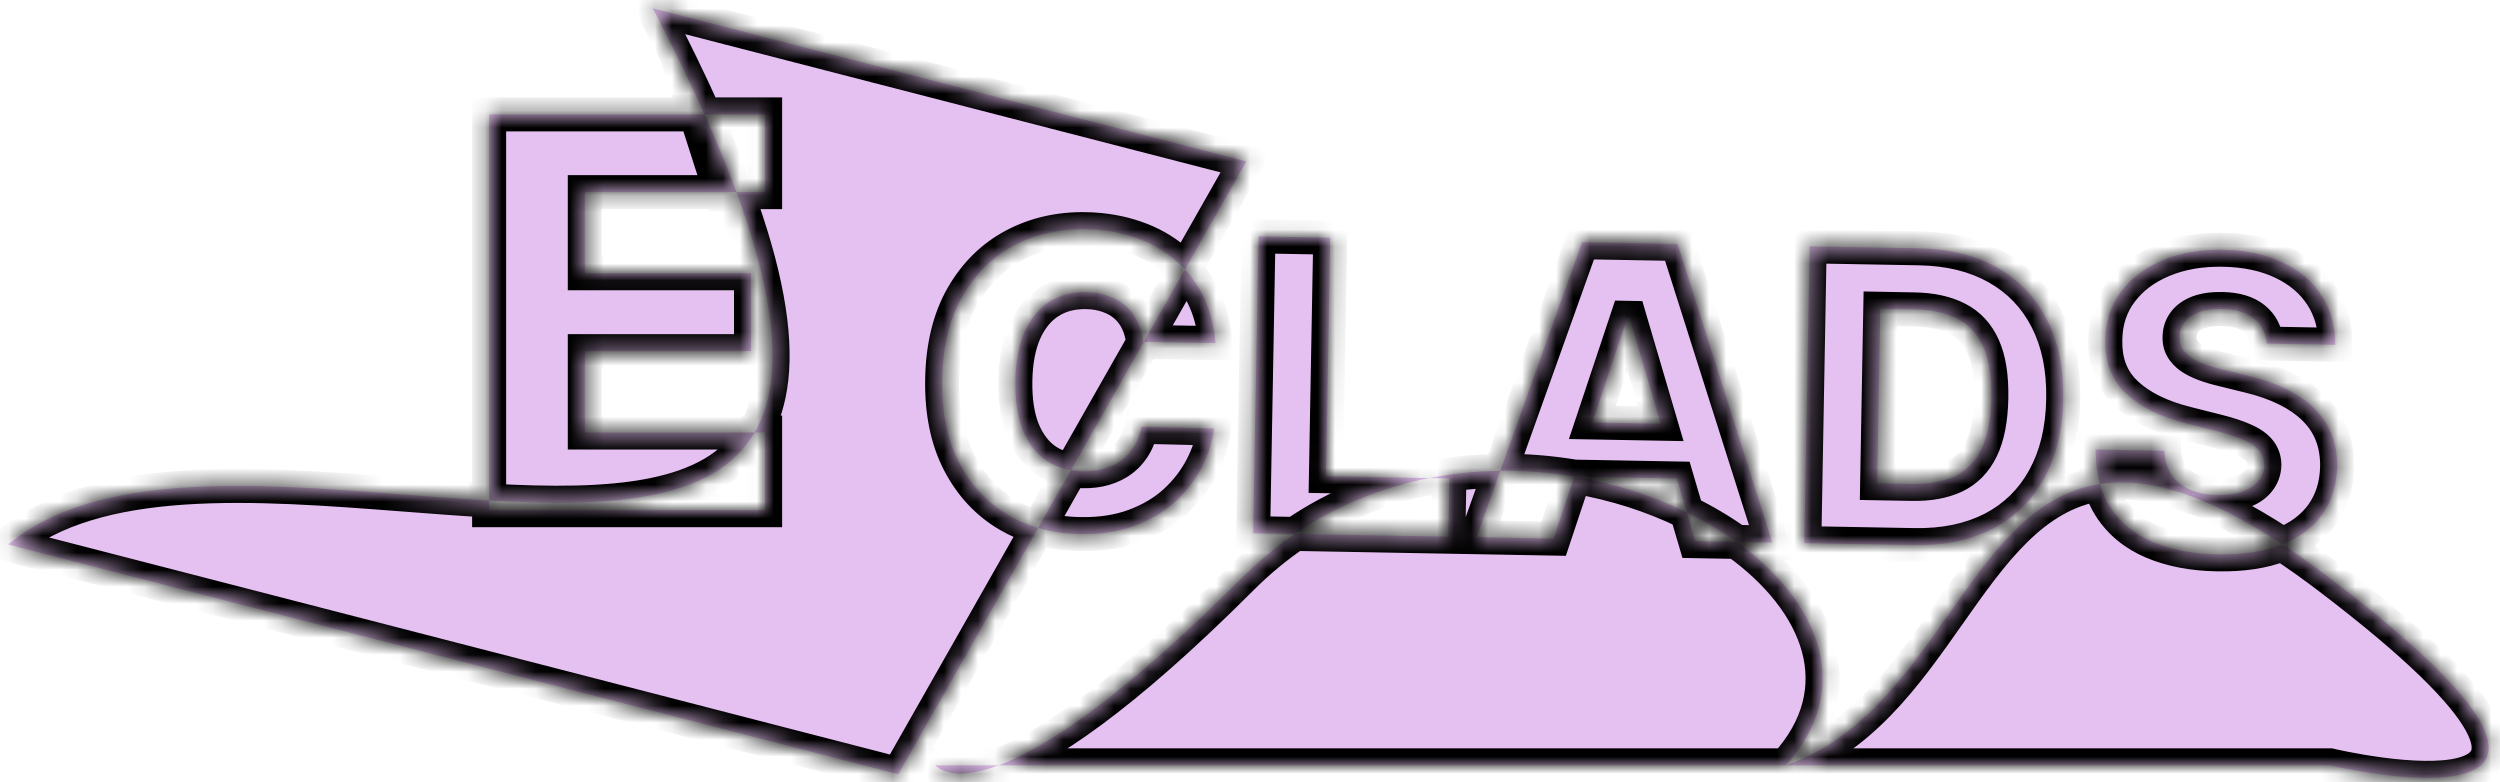<svg width="147" height="46" viewBox="0 0 147 46" fill="none" xmlns="http://www.w3.org/2000/svg">
<mask id="path-1-inside-1_1_14" fill="white">
<path fill-rule="evenodd" clip-rule="evenodd" d="M73.282 9.493L69.677 15.842C69.498 15.647 69.307 15.465 69.105 15.293C68.433 14.718 67.651 14.278 66.759 13.972C65.867 13.66 64.892 13.495 63.836 13.476C62.285 13.448 60.878 13.769 59.616 14.44C58.354 15.11 57.344 16.106 56.587 17.428C55.83 18.75 55.434 20.371 55.4 22.291C55.365 24.205 55.696 25.837 56.394 27.185C57.091 28.533 58.055 29.567 59.287 30.289C59.839 30.608 60.424 30.858 61.044 31.041L52.819 45.523L0.48 32.016C5.682 27.689 14.985 28.405 23.782 29.082C25.471 29.212 27.142 29.341 28.761 29.432V30H44.989V25.432H44.369C44.882 24.553 45.221 23.499 45.359 22.24C45.649 19.593 45.049 16.039 43.303 11.296H44.989V6.727H41.428C40.569 4.808 39.56 2.733 38.389 0.489L73.282 9.493ZM41.428 6.727C42.16 8.361 42.782 9.881 43.303 11.296H34.386V16.068H44.159V20.648H34.386V25.432H44.369C41.989 29.512 35.868 29.832 28.761 29.432V6.727H41.428ZM62.972 27.646L61.044 31.041C61.814 31.268 62.637 31.389 63.512 31.405C64.71 31.427 65.776 31.264 66.709 30.917C67.647 30.57 68.445 30.096 69.104 29.494C69.763 28.887 70.284 28.211 70.666 27.468C71.055 26.725 71.293 25.968 71.381 25.197L67.121 25.094C67.039 25.513 66.899 25.889 66.7 26.22C66.506 26.546 66.26 26.823 65.96 27.051C65.666 27.273 65.325 27.44 64.937 27.552C64.554 27.665 64.13 27.717 63.664 27.708C63.424 27.704 63.193 27.683 62.972 27.646ZM67.257 20.101L69.677 15.842C70.091 16.292 70.442 16.804 70.729 17.377C71.141 18.197 71.388 19.13 71.472 20.177L67.257 20.101ZM67.257 20.101L67.211 20.101C67.162 19.662 67.053 19.265 66.883 18.91C66.713 18.554 66.486 18.249 66.201 17.994C65.915 17.739 65.575 17.542 65.18 17.404C64.79 17.261 64.357 17.185 63.88 17.176C63.033 17.161 62.299 17.355 61.678 17.759C61.063 18.162 60.584 18.753 60.24 19.531C59.902 20.309 59.723 21.255 59.703 22.369C59.682 23.528 59.829 24.502 60.144 25.292C60.465 26.076 60.923 26.673 61.518 27.081C61.945 27.367 62.43 27.556 62.972 27.646L67.257 20.101ZM73.684 31.35L73.999 13.898L78.218 13.975L77.964 28.001L84.036 28.11C81.317 28.645 78.627 29.7 76.139 31.394L73.684 31.35ZM58.728 45C61.397 44.002 65.826 41.174 73 34C73.998 33.002 75.049 32.137 76.139 31.394L85.162 31.558L85.224 28.132L84.036 28.11C85.43 27.837 86.832 27.7 88.218 27.683L86.822 31.587L91.355 31.669L92.57 28.026L92.585 28.026C94.956 28.426 97.198 29.156 99.182 30.125L99.68 31.82L102.113 31.864C107.007 35.374 109.074 40.519 105 45H58.728ZM55 45C55 45 55.817 46.089 58.728 45H55ZM123.476 28.458C119.548 29.065 117.136 32.491 114.574 36.13C112.055 39.707 109.392 43.49 105 45H137C137 45 158 50 137 34C136.019 33.252 135.086 32.589 134.2 32.005C135.206 31.604 135.985 31.023 136.537 30.261C137.102 29.481 137.398 28.541 137.424 27.439C137.43 26.74 137.323 26.107 137.1 25.54C136.877 24.974 136.542 24.471 136.096 24.03C135.655 23.591 135.105 23.209 134.446 22.884C133.792 22.56 133.036 22.296 132.176 22.093L130.682 21.725C130.286 21.633 129.93 21.527 129.614 21.407C129.298 21.288 129.027 21.152 128.803 21C128.584 20.843 128.417 20.664 128.301 20.463C128.191 20.262 128.144 20.031 128.16 19.77C128.171 19.452 128.27 19.172 128.456 18.931C128.643 18.685 128.919 18.494 129.285 18.358C129.651 18.223 130.107 18.16 130.652 18.17C131.476 18.185 132.106 18.372 132.543 18.733C132.986 19.087 133.23 19.578 133.275 20.203L137.314 20.276C137.323 19.191 137.059 18.232 136.522 17.398C135.986 16.564 135.222 15.911 134.231 15.439C133.245 14.96 132.076 14.709 130.724 14.685C129.4 14.661 128.217 14.867 127.175 15.303C126.133 15.738 125.312 16.357 124.712 17.159C124.113 17.961 123.806 18.901 123.792 19.981C123.762 21.304 124.175 22.363 125.03 23.157C125.885 23.945 127.065 24.526 128.57 24.9L130.386 25.359C131.02 25.519 131.539 25.69 131.945 25.873C132.357 26.051 132.66 26.261 132.854 26.504C133.049 26.74 133.146 27.023 133.146 27.353C133.134 27.705 133.018 28.015 132.797 28.284C132.576 28.553 132.262 28.76 131.856 28.906C131.456 29.053 130.972 29.121 130.404 29.11C129.784 29.099 129.241 28.993 128.773 28.791C128.31 28.59 127.949 28.299 127.689 27.919C127.429 27.539 127.287 27.068 127.263 26.505L123.223 26.432C123.219 27.176 123.304 27.851 123.476 28.458ZM123.476 28.458C126.163 28.043 129.56 28.947 134.2 32.005C134.176 32.014 134.151 32.024 134.127 32.033C133.091 32.435 131.846 32.623 130.392 32.596C128.932 32.57 127.663 32.328 126.586 31.871C125.509 31.414 124.677 30.734 124.091 29.832C123.825 29.421 123.62 28.964 123.476 28.458ZM102.113 31.864L104.214 31.902L98.641 14.344L93.025 14.242L88.218 27.683C89.701 27.666 91.166 27.787 92.585 28.026L98.596 28.135L99.182 30.125C100.239 30.641 101.223 31.225 102.113 31.864ZM95.818 18.691L97.648 24.913L93.631 24.84L95.681 18.689L95.818 18.691ZM112.543 32.052L106.093 31.936L106.408 14.484L112.85 14.601C114.628 14.633 116.153 15.01 117.424 15.732C118.701 16.448 119.678 17.466 120.353 18.785C121.028 20.099 121.349 21.661 121.316 23.474C121.284 25.291 120.906 26.847 120.184 28.141C119.467 29.436 118.457 30.42 117.155 31.096C115.853 31.765 114.316 32.084 112.543 32.052ZM110.376 28.416L112.447 28.453C113.424 28.471 114.253 28.321 114.935 28.004C115.623 27.681 116.147 27.148 116.507 26.404C116.873 25.655 117.067 24.653 117.09 23.397C117.113 22.142 116.954 21.139 116.616 20.388C116.277 19.632 115.767 19.083 115.086 18.741C114.41 18.393 113.572 18.211 112.572 18.193L110.561 18.156L110.376 28.416Z"/>
</mask>
<path fill-rule="evenodd" clip-rule="evenodd" d="M73.282 9.493L69.677 15.842C69.498 15.647 69.307 15.465 69.105 15.293C68.433 14.718 67.651 14.278 66.759 13.972C65.867 13.66 64.892 13.495 63.836 13.476C62.285 13.448 60.878 13.769 59.616 14.44C58.354 15.11 57.344 16.106 56.587 17.428C55.83 18.75 55.434 20.371 55.4 22.291C55.365 24.205 55.696 25.837 56.394 27.185C57.091 28.533 58.055 29.567 59.287 30.289C59.839 30.608 60.424 30.858 61.044 31.041L52.819 45.523L0.48 32.016C5.682 27.689 14.985 28.405 23.782 29.082C25.471 29.212 27.142 29.341 28.761 29.432V30H44.989V25.432H44.369C44.882 24.553 45.221 23.499 45.359 22.24C45.649 19.593 45.049 16.039 43.303 11.296H44.989V6.727H41.428C40.569 4.808 39.56 2.733 38.389 0.489L73.282 9.493ZM41.428 6.727C42.16 8.361 42.782 9.881 43.303 11.296H34.386V16.068H44.159V20.648H34.386V25.432H44.369C41.989 29.512 35.868 29.832 28.761 29.432V6.727H41.428ZM62.972 27.646L61.044 31.041C61.814 31.268 62.637 31.389 63.512 31.405C64.71 31.427 65.776 31.264 66.709 30.917C67.647 30.57 68.445 30.096 69.104 29.494C69.763 28.887 70.284 28.211 70.666 27.468C71.055 26.725 71.293 25.968 71.381 25.197L67.121 25.094C67.039 25.513 66.899 25.889 66.7 26.22C66.506 26.546 66.26 26.823 65.96 27.051C65.666 27.273 65.325 27.44 64.937 27.552C64.554 27.665 64.13 27.717 63.664 27.708C63.424 27.704 63.193 27.683 62.972 27.646ZM67.257 20.101L69.677 15.842C70.091 16.292 70.442 16.804 70.729 17.377C71.141 18.197 71.388 19.13 71.472 20.177L67.257 20.101ZM67.257 20.101L67.211 20.101C67.162 19.662 67.053 19.265 66.883 18.91C66.713 18.554 66.486 18.249 66.201 17.994C65.915 17.739 65.575 17.542 65.18 17.404C64.79 17.261 64.357 17.185 63.88 17.176C63.033 17.161 62.299 17.355 61.678 17.759C61.063 18.162 60.584 18.753 60.24 19.531C59.902 20.309 59.723 21.255 59.703 22.369C59.682 23.528 59.829 24.502 60.144 25.292C60.465 26.076 60.923 26.673 61.518 27.081C61.945 27.367 62.43 27.556 62.972 27.646L67.257 20.101ZM73.684 31.35L73.999 13.898L78.218 13.975L77.964 28.001L84.036 28.11C81.317 28.645 78.627 29.7 76.139 31.394L73.684 31.35ZM58.728 45C61.397 44.002 65.826 41.174 73 34C73.998 33.002 75.049 32.137 76.139 31.394L85.162 31.558L85.224 28.132L84.036 28.11C85.43 27.837 86.832 27.7 88.218 27.683L86.822 31.587L91.355 31.669L92.57 28.026L92.585 28.026C94.956 28.426 97.198 29.156 99.182 30.125L99.68 31.82L102.113 31.864C107.007 35.374 109.074 40.519 105 45H58.728ZM55 45C55 45 55.817 46.089 58.728 45H55ZM123.476 28.458C119.548 29.065 117.136 32.491 114.574 36.13C112.055 39.707 109.392 43.49 105 45H137C137 45 158 50 137 34C136.019 33.252 135.086 32.589 134.2 32.005C135.206 31.604 135.985 31.023 136.537 30.261C137.102 29.481 137.398 28.541 137.424 27.439C137.43 26.74 137.323 26.107 137.1 25.54C136.877 24.974 136.542 24.471 136.096 24.03C135.655 23.591 135.105 23.209 134.446 22.884C133.792 22.56 133.036 22.296 132.176 22.093L130.682 21.725C130.286 21.633 129.93 21.527 129.614 21.407C129.298 21.288 129.027 21.152 128.803 21C128.584 20.843 128.417 20.664 128.301 20.463C128.191 20.262 128.144 20.031 128.16 19.77C128.171 19.452 128.27 19.172 128.456 18.931C128.643 18.685 128.919 18.494 129.285 18.358C129.651 18.223 130.107 18.16 130.652 18.17C131.476 18.185 132.106 18.372 132.543 18.733C132.986 19.087 133.23 19.578 133.275 20.203L137.314 20.276C137.323 19.191 137.059 18.232 136.522 17.398C135.986 16.564 135.222 15.911 134.231 15.439C133.245 14.96 132.076 14.709 130.724 14.685C129.4 14.661 128.217 14.867 127.175 15.303C126.133 15.738 125.312 16.357 124.712 17.159C124.113 17.961 123.806 18.901 123.792 19.981C123.762 21.304 124.175 22.363 125.03 23.157C125.885 23.945 127.065 24.526 128.57 24.9L130.386 25.359C131.02 25.519 131.539 25.69 131.945 25.873C132.357 26.051 132.66 26.261 132.854 26.504C133.049 26.74 133.146 27.023 133.146 27.353C133.134 27.705 133.018 28.015 132.797 28.284C132.576 28.553 132.262 28.76 131.856 28.906C131.456 29.053 130.972 29.121 130.404 29.11C129.784 29.099 129.241 28.993 128.773 28.791C128.31 28.59 127.949 28.299 127.689 27.919C127.429 27.539 127.287 27.068 127.263 26.505L123.223 26.432C123.219 27.176 123.304 27.851 123.476 28.458ZM123.476 28.458C126.163 28.043 129.56 28.947 134.2 32.005C134.176 32.014 134.151 32.024 134.127 32.033C133.091 32.435 131.846 32.623 130.392 32.596C128.932 32.57 127.663 32.328 126.586 31.871C125.509 31.414 124.677 30.734 124.091 29.832C123.825 29.421 123.62 28.964 123.476 28.458ZM102.113 31.864L104.214 31.902L98.641 14.344L93.025 14.242L88.218 27.683C89.701 27.666 91.166 27.787 92.585 28.026L98.596 28.135L99.182 30.125C100.239 30.641 101.223 31.225 102.113 31.864ZM95.818 18.691L97.648 24.913L93.631 24.84L95.681 18.689L95.818 18.691ZM112.543 32.052L106.093 31.936L106.408 14.484L112.85 14.601C114.628 14.633 116.153 15.01 117.424 15.732C118.701 16.448 119.678 17.466 120.353 18.785C121.028 20.099 121.349 21.661 121.316 23.474C121.284 25.291 120.906 26.847 120.184 28.141C119.467 29.436 118.457 30.42 117.155 31.096C115.853 31.765 114.316 32.084 112.543 32.052ZM110.376 28.416L112.447 28.453C113.424 28.471 114.253 28.321 114.935 28.004C115.623 27.681 116.147 27.148 116.507 26.404C116.873 25.655 117.067 24.653 117.09 23.397C117.113 22.142 116.954 21.139 116.616 20.388C116.277 19.632 115.767 19.083 115.086 18.741C114.41 18.393 113.572 18.211 112.572 18.193L110.561 18.156L110.376 28.416Z" fill="#E5C1F2"/>
<path d="M52.944 45.039L0.605 31.532L0.355 32.5L52.694 46.007L52.944 45.039ZM37.913 0.641L44.883 22.393L45.835 22.087L38.865 0.336L37.913 0.641ZM73.282 9.493L74.152 9.987L74.797 8.852L73.532 8.525L73.282 9.493ZM69.105 15.293L68.455 16.053L68.458 16.056L69.105 15.293ZM66.759 13.972L66.429 14.916L66.435 14.918L66.759 13.972ZM63.836 13.476L63.818 14.476L63.818 14.476L63.836 13.476ZM59.616 14.44L60.085 15.323L60.085 15.323L59.616 14.44ZM56.587 17.428L55.719 16.931L55.719 16.931L56.587 17.428ZM55.4 22.291L54.4 22.273L54.4 22.273L55.4 22.291ZM56.394 27.185L55.505 27.644L55.505 27.644L56.394 27.185ZM59.287 30.289L58.782 31.151L58.786 31.154L59.287 30.289ZM52.819 45.523L52.569 46.491L53.31 46.683L53.689 46.017L52.819 45.523ZM0.48 32.016L-0.16 31.247L-1.662 32.496L0.23 32.984L0.48 32.016ZM23.782 29.082L23.859 28.085L23.859 28.085L23.782 29.082ZM28.761 30H27.761V31H28.761V30ZM44.989 30V31H45.989V30H44.989ZM44.989 25.432H45.989V24.432H44.989V25.432ZM45.359 22.24L46.353 22.349L46.353 22.349L45.359 22.24ZM44.989 11.296V12.296H45.989V11.296H44.989ZM44.989 6.727H45.989V5.727H44.989V6.727ZM38.389 0.489L38.639 -0.479L36.464 -1.041L37.502 0.951L38.389 0.489ZM34.386 11.296V10.296H33.386V11.296H34.386ZM34.386 16.068H33.386V17.068H34.386V16.068ZM44.159 16.068H45.159V15.068H44.159V16.068ZM44.159 20.648V21.648H45.159V20.648H44.159ZM34.386 20.648V19.648H33.386V20.648H34.386ZM34.386 25.432H33.386V26.432H34.386V25.432ZM28.761 6.727V5.727H27.761V6.727H28.761ZM63.512 31.405L63.494 32.405L63.494 32.405L63.512 31.405ZM66.709 30.917L66.362 29.979L66.36 29.98L66.709 30.917ZM69.104 29.494L69.778 30.233L69.782 30.229L69.104 29.494ZM70.666 27.468L69.78 27.005L69.777 27.01L70.666 27.468ZM71.381 25.197L72.374 25.31L72.498 24.223L71.405 24.197L71.381 25.197ZM67.121 25.094L67.145 24.094L66.3 24.074L66.139 24.903L67.121 25.094ZM66.7 26.22L65.842 25.705L65.84 25.71L66.7 26.22ZM65.96 27.051L66.563 27.849L66.565 27.847L65.96 27.051ZM64.937 27.552L64.659 26.591L64.655 26.593L64.937 27.552ZM63.664 27.708L63.682 26.708L63.682 26.708L63.664 27.708ZM70.729 17.377L71.623 16.928L70.729 17.377ZM71.472 20.177L71.454 21.177L72.556 21.197L72.468 20.098L71.472 20.177ZM67.211 20.101L66.217 20.211L66.314 21.084L67.193 21.1L67.211 20.101ZM66.883 18.91L65.981 19.341L65.981 19.341L66.883 18.91ZM66.201 17.994L66.867 17.249L66.867 17.249L66.201 17.994ZM65.18 17.404L64.834 18.343L64.842 18.346L64.85 18.349L65.18 17.404ZM63.88 17.176L63.898 16.176L63.898 16.176L63.88 17.176ZM61.678 17.759L61.133 16.92L61.13 16.923L61.678 17.759ZM60.24 19.531L59.325 19.127L59.323 19.133L60.24 19.531ZM59.703 22.369L60.703 22.387L60.703 22.387L59.703 22.369ZM60.144 25.292L59.215 25.663L59.219 25.671L60.144 25.292ZM61.518 27.081L60.952 27.906L60.961 27.912L61.518 27.081ZM73.999 13.898L74.017 12.899L73.018 12.88L73 13.88L73.999 13.898ZM73.684 31.35L72.684 31.332L72.666 32.332L73.666 32.35L73.684 31.35ZM78.218 13.975L79.217 13.993L79.235 12.993L78.236 12.975L78.218 13.975ZM77.964 28.001L76.964 27.983L76.946 28.982L77.946 29L77.964 28.001ZM73 34L73.707 34.707L73.707 34.707L73 34ZM85.162 31.558L85.144 32.557L86.144 32.575L86.162 31.576L85.162 31.558ZM85.224 28.132L86.224 28.15L86.242 27.15L85.242 27.132L85.224 28.132ZM86.822 31.587L85.88 31.251L85.411 32.562L86.804 32.587L86.822 31.587ZM91.355 31.669L91.337 32.669L92.072 32.682L92.304 31.986L91.355 31.669ZM92.57 28.026L92.588 27.026L91.853 27.013L91.621 27.71L92.57 28.026ZM99.68 31.82L98.721 32.102L98.928 32.806L99.662 32.82L99.68 31.82ZM55 45V44H53L54.2 45.6L55 45ZM114.574 36.13L115.392 36.705L115.392 36.705L114.574 36.13ZM137 45L137.232 44.027L137.117 44H137V45ZM137 34L136.394 34.795L136.394 34.795L137 34ZM136.537 30.261L137.347 30.848L137.347 30.848L136.537 30.261ZM137.424 27.439L138.423 27.462L138.423 27.449L137.424 27.439ZM136.096 24.03L135.389 24.739L135.394 24.743L136.096 24.03ZM134.446 22.884L134.001 23.78L134.004 23.781L134.446 22.884ZM132.176 22.093L131.936 23.064L131.946 23.066L132.176 22.093ZM130.682 21.725L130.921 20.754L130.909 20.751L130.682 21.725ZM129.614 21.407L129.26 22.343L129.26 22.343L129.614 21.407ZM128.803 21L128.219 21.812L128.231 21.821L128.243 21.829L128.803 21ZM128.301 20.463L127.424 20.943L127.429 20.953L127.434 20.962L128.301 20.463ZM128.16 19.77L129.158 19.831L129.159 19.819L129.159 19.806L128.16 19.77ZM128.456 18.931L129.248 19.543L129.254 19.534L128.456 18.931ZM130.652 18.17L130.634 19.17L130.634 19.17L130.652 18.17ZM132.543 18.733L131.907 19.504L131.918 19.513L132.543 18.733ZM133.275 20.203L132.278 20.276L132.344 21.187L133.257 21.203L133.275 20.203ZM137.314 20.276L137.296 21.276L138.307 21.294L138.314 20.284L137.314 20.276ZM136.522 17.398L137.364 16.857L137.364 16.857L136.522 17.398ZM134.231 15.439L133.794 16.338L133.801 16.341L134.231 15.439ZM130.724 14.685L130.742 13.685L130.742 13.685L130.724 14.685ZM127.175 15.303L127.561 16.225L127.561 16.225L127.175 15.303ZM124.712 17.159L123.912 16.56L123.912 16.56L124.712 17.159ZM123.792 19.981L124.792 20.003L124.792 19.994L123.792 19.981ZM125.03 23.157L124.35 23.89L124.352 23.892L125.03 23.157ZM128.57 24.9L128.815 23.931L128.811 23.93L128.57 24.9ZM130.386 25.359L130.141 26.329L130.142 26.329L130.386 25.359ZM131.945 25.873L131.533 26.785L131.541 26.788L131.548 26.791L131.945 25.873ZM132.854 26.504L132.075 27.13L132.082 27.139L132.854 26.504ZM133.146 27.353L134.145 27.387L134.146 27.37L134.146 27.354L133.146 27.353ZM132.797 28.284L133.569 28.919L133.569 28.919L132.797 28.284ZM131.856 28.906L131.518 27.965L131.513 27.967L131.856 28.906ZM130.404 29.11L130.385 30.11L130.385 30.11L130.404 29.11ZM128.773 28.791L128.373 29.708L128.377 29.709L128.773 28.791ZM127.263 26.505L128.262 26.462L128.222 25.522L127.281 25.505L127.263 26.505ZM123.223 26.432L123.242 25.432L122.229 25.414L122.224 26.426L123.223 26.432ZM134.127 32.033L133.767 31.1L133.765 31.101L134.127 32.033ZM130.392 32.596L130.374 33.596L130.374 33.596L130.392 32.596ZM126.586 31.871L126.977 30.951L126.977 30.951L126.586 31.871ZM124.091 29.832L123.252 30.376L123.252 30.376L124.091 29.832ZM104.214 31.902L104.196 32.902L105.588 32.927L105.167 31.599L104.214 31.902ZM98.641 14.344L99.594 14.041L99.377 13.357L98.659 13.344L98.641 14.344ZM93.025 14.242L93.043 13.242L92.326 13.229L92.084 13.905L93.025 14.242ZM98.596 28.135L99.556 27.853L99.348 27.148L98.614 27.135L98.596 28.135ZM97.648 24.913L97.63 25.913L98.992 25.937L98.608 24.63L97.648 24.913ZM95.818 18.691L96.777 18.409L96.57 17.704L95.836 17.691L95.818 18.691ZM93.631 24.84L92.683 24.524L92.252 25.815L93.613 25.84L93.631 24.84ZM95.681 18.689L95.699 17.689L94.965 17.675L94.733 18.372L95.681 18.689ZM106.093 31.936L105.093 31.918L105.075 32.917L106.075 32.936L106.093 31.936ZM112.543 32.052L112.525 33.052L112.525 33.052L112.543 32.052ZM106.408 14.484L106.426 13.484L105.426 13.466L105.408 14.466L106.408 14.484ZM112.85 14.601L112.868 13.601L112.868 13.601L112.85 14.601ZM117.424 15.732L116.931 16.601L116.935 16.604L117.424 15.732ZM120.353 18.785L119.462 19.241L119.463 19.242L120.353 18.785ZM121.316 23.474L120.317 23.456L120.317 23.456L121.316 23.474ZM120.184 28.141L119.31 27.654L119.309 27.657L120.184 28.141ZM117.155 31.096L117.613 31.985L117.616 31.983L117.155 31.096ZM112.447 28.453L112.465 27.453L112.465 27.453L112.447 28.453ZM110.376 28.416L109.376 28.398L109.358 29.398L110.358 29.416L110.376 28.416ZM114.935 28.004L115.357 28.911L115.36 28.909L114.935 28.004ZM116.507 26.404L115.608 25.965L115.607 25.968L116.507 26.404ZM117.09 23.397L116.09 23.379L116.09 23.379L117.09 23.397ZM116.616 20.388L115.703 20.797L115.704 20.8L116.616 20.388ZM115.086 18.741L114.628 19.63L114.637 19.635L115.086 18.741ZM112.572 18.193L112.59 17.193L112.59 17.193L112.572 18.193ZM110.561 18.156L110.579 17.156L109.58 17.138L109.561 18.138L110.561 18.156ZM70.546 16.336L74.152 9.987L72.413 9L68.807 15.348L70.546 16.336ZM70.412 15.165C70.206 14.94 69.985 14.728 69.751 14.53L68.458 16.056C68.629 16.201 68.79 16.355 68.941 16.519L70.412 15.165ZM69.755 14.533C68.981 13.871 68.087 13.37 67.083 13.026L66.435 14.918C67.216 15.186 67.885 15.566 68.455 16.053L69.755 14.533ZM67.089 13.028C66.085 12.678 65.004 12.497 63.854 12.476L63.818 14.476C64.781 14.493 65.648 14.643 66.429 14.916L67.089 13.028ZM63.854 12.476C62.148 12.445 60.572 12.8 59.147 13.556L60.085 15.323C61.185 14.739 62.422 14.451 63.818 14.476L63.854 12.476ZM59.147 13.556C57.707 14.321 56.563 15.457 55.719 16.931L57.455 17.925C58.124 16.756 59 15.899 60.085 15.323L59.147 13.556ZM55.719 16.931C54.86 18.432 54.437 20.227 54.4 22.273L56.399 22.309C56.432 20.514 56.8 19.067 57.455 17.925L55.719 16.931ZM54.4 22.273C54.363 24.311 54.714 26.115 55.505 27.644L57.282 26.725C56.678 25.558 56.367 24.1 56.399 22.309L54.4 22.273ZM55.505 27.644C56.284 29.149 57.376 30.328 58.782 31.151L59.792 29.426C58.734 28.806 57.898 27.916 57.282 26.725L55.505 27.644ZM58.786 31.154C59.408 31.514 60.067 31.796 60.762 32L61.327 30.082C60.782 29.921 60.27 29.702 59.788 29.423L58.786 31.154ZM53.689 46.017L61.914 31.535L60.175 30.547L51.95 45.029L53.689 46.017ZM0.23 32.984L52.569 46.491L53.069 44.555L0.73 31.048L0.23 32.984ZM23.859 28.085C19.478 27.748 14.877 27.392 10.715 27.675C6.564 27.957 2.683 28.883 -0.16 31.247L1.119 32.785C3.479 30.822 6.851 29.943 10.851 29.671C14.84 29.399 19.29 29.74 23.706 30.079L23.859 28.085ZM28.818 28.434C27.21 28.343 25.55 28.215 23.859 28.085L23.706 30.079C25.393 30.209 27.074 30.339 28.705 30.43L28.818 28.434ZM27.761 29.432V30H29.761V29.432H27.761ZM28.761 31H44.989V29H28.761V31ZM45.989 30V25.432H43.989V30H45.989ZM44.989 24.432H44.369V26.432H44.989V24.432ZM44.365 22.131C44.24 23.272 43.937 24.187 43.505 24.928L45.233 25.936C45.826 24.918 46.202 23.726 46.353 22.349L44.365 22.131ZM42.364 11.641C44.089 16.325 44.63 19.708 44.365 22.131L46.353 22.349C46.667 19.477 46.009 15.753 44.241 10.95L42.364 11.641ZM43.303 12.296H44.989V10.296H43.303V12.296ZM45.989 11.296V6.727H43.989V11.296H45.989ZM44.989 5.727H41.428V7.727H44.989V5.727ZM37.502 0.951C38.665 3.18 39.666 5.238 40.515 7.136L42.341 6.319C41.472 4.379 40.454 2.285 39.276 0.026L37.502 0.951ZM73.532 8.525L38.639 -0.479L38.139 1.457L73.032 10.462L73.532 8.525ZM40.515 7.136C41.239 8.752 41.853 10.251 42.364 11.641L44.241 10.95C43.712 9.511 43.08 7.97 42.341 6.319L40.515 7.136ZM34.386 12.296H43.303V10.296H34.386V12.296ZM35.386 16.068V11.296H33.386V16.068H35.386ZM44.159 15.068H34.386V17.068H44.159V15.068ZM45.159 20.648V16.068H43.159V20.648H45.159ZM34.386 21.648H44.159V19.648H34.386V21.648ZM35.386 25.432V20.648H33.386V25.432H35.386ZM44.369 24.432H34.386V26.432H44.369V24.432ZM43.505 24.928C42.518 26.619 40.718 27.619 38.142 28.131C35.559 28.645 32.361 28.633 28.818 28.434L28.705 30.43C32.268 30.631 35.684 30.659 38.532 30.093C41.389 29.525 43.839 28.325 45.233 25.936L43.505 24.928ZM27.761 6.727V29.432H29.761V6.727H27.761ZM41.428 5.727H28.761V7.727H41.428V5.727ZM61.914 31.535L63.842 28.14L62.103 27.152L60.175 30.547L61.914 31.535ZM60.762 32C61.625 32.255 62.537 32.387 63.494 32.405L63.53 30.405C62.736 30.391 62.003 30.281 61.327 30.082L60.762 32ZM63.494 32.405C64.792 32.428 65.986 32.253 67.057 31.854L66.36 29.98C65.566 30.275 64.628 30.425 63.53 30.405L63.494 32.405ZM67.055 31.855C68.1 31.469 69.013 30.931 69.778 30.233L68.429 28.756C67.877 29.261 67.194 29.672 66.362 29.979L67.055 31.855ZM69.782 30.229C70.52 29.548 71.115 28.781 71.555 27.926L69.777 27.01C69.452 27.642 69.005 28.225 68.426 28.759L69.782 30.229ZM71.553 27.931C71.993 27.088 72.272 26.213 72.374 25.31L70.387 25.084C70.314 25.723 70.116 26.362 69.78 27.005L71.553 27.931ZM71.405 24.197L67.145 24.094L67.097 26.094L71.357 26.196L71.405 24.197ZM66.139 24.903C66.078 25.22 65.976 25.483 65.842 25.705L67.557 26.735C67.822 26.294 68.001 25.806 68.102 25.285L66.139 24.903ZM65.84 25.71C65.711 25.926 65.551 26.105 65.355 26.254L66.565 27.847C66.968 27.541 67.301 27.166 67.56 26.73L65.84 25.71ZM65.357 26.253C65.17 26.394 64.941 26.51 64.659 26.591L65.214 28.513C65.709 28.37 66.162 28.151 66.563 27.849L65.357 26.253ZM64.655 26.593C64.384 26.672 64.063 26.715 63.682 26.708L63.646 28.708C64.196 28.718 64.724 28.657 65.218 28.512L64.655 26.593ZM63.682 26.708C63.487 26.705 63.306 26.688 63.137 26.66L62.808 28.633C63.08 28.678 63.36 28.703 63.646 28.708L63.682 26.708ZM68.127 20.595L70.546 16.336L68.807 15.348L66.388 19.608L68.127 20.595ZM71.623 16.928C71.296 16.276 70.893 15.687 70.412 15.165L68.941 16.519C69.289 16.898 69.588 17.331 69.836 17.825L71.623 16.928ZM72.468 20.098C72.376 18.941 72.1 17.879 71.623 16.928L69.836 17.825C70.181 18.515 70.4 19.32 70.475 20.257L72.468 20.098ZM67.239 21.101L71.454 21.177L71.49 19.178L67.275 19.102L67.239 21.101ZM67.193 21.1L67.239 21.101L67.275 19.102L67.229 19.101L67.193 21.1ZM65.981 19.341C66.097 19.584 66.179 19.871 66.217 20.211L68.205 19.99C68.145 19.453 68.009 18.946 67.785 18.479L65.981 19.341ZM65.534 18.739C65.717 18.904 65.866 19.101 65.981 19.341L67.785 18.479C67.56 18.008 67.254 17.595 66.867 17.249L65.534 18.739ZM64.85 18.349C65.133 18.447 65.356 18.58 65.534 18.739L66.867 17.249C66.475 16.898 66.017 16.637 65.509 16.46L64.85 18.349ZM63.862 18.176C64.243 18.183 64.564 18.243 64.834 18.343L65.525 16.466C65.016 16.279 64.47 16.187 63.898 16.176L63.862 18.176ZM62.223 18.597C62.654 18.317 63.185 18.164 63.862 18.176L63.898 16.176C62.881 16.158 61.945 16.393 61.133 16.92L62.223 18.597ZM61.155 19.935C61.433 19.306 61.797 18.877 62.227 18.595L61.13 16.923C60.33 17.448 59.734 18.201 59.325 19.127L61.155 19.935ZM60.703 22.387C60.721 21.365 60.885 20.556 61.157 19.93L59.323 19.133C58.919 20.062 58.725 21.145 58.703 22.351L60.703 22.387ZM61.073 24.921C60.822 24.291 60.683 23.458 60.703 22.387L58.703 22.351C58.68 23.597 58.837 24.713 59.216 25.663L61.073 24.921ZM62.084 26.257C61.676 25.977 61.33 25.549 61.07 24.913L59.219 25.671C59.601 26.603 60.17 27.369 60.952 27.906L62.084 26.257ZM63.137 26.66C62.725 26.591 62.376 26.452 62.075 26.251L60.961 27.912C61.515 28.283 62.135 28.52 62.808 28.633L63.137 26.66ZM63.842 28.14L68.127 20.595L66.388 19.608L62.103 27.152L63.842 28.14ZM73 13.88L72.684 31.332L74.684 31.368L74.999 13.916L73 13.88ZM78.236 12.975L74.017 12.899L73.981 14.898L78.2 14.974L78.236 12.975ZM78.964 28.019L79.217 13.993L77.218 13.957L76.964 27.983L78.964 28.019ZM84.054 27.111L77.982 27.001L77.946 29L84.018 29.11L84.054 27.111ZM83.843 27.129C81.001 27.688 78.183 28.792 75.576 30.568L76.702 32.221C79.07 30.607 81.632 29.602 84.229 29.092L83.843 27.129ZM73.666 32.35L76.121 32.394L76.157 30.395L73.702 30.35L73.666 32.35ZM72.293 33.293C65.148 40.438 60.842 43.142 58.378 44.063L59.078 45.937C61.952 44.862 66.504 41.91 73.707 34.707L72.293 33.293ZM75.576 30.568C74.434 31.346 73.335 32.251 72.293 33.293L73.707 34.707C74.661 33.753 75.664 32.928 76.702 32.221L75.576 30.568ZM76.121 32.394L85.144 32.557L85.18 30.558L76.157 30.395L76.121 32.394ZM86.162 31.576L86.224 28.15L84.224 28.114L84.162 31.539L86.162 31.576ZM85.242 27.132L84.054 27.111L84.018 29.11L85.206 29.132L85.242 27.132ZM88.206 26.684C86.762 26.7 85.3 26.843 83.843 27.129L84.229 29.092C85.56 28.83 86.901 28.699 88.23 28.683L88.206 26.684ZM87.276 27.347L85.88 31.251L87.763 31.924L89.16 28.02L87.276 27.347ZM86.804 32.587L91.337 32.669L91.373 30.669L86.84 30.588L86.804 32.587ZM92.304 31.986L93.518 28.342L91.621 27.71L90.406 31.353L92.304 31.986ZM92.551 29.026L92.567 29.026L92.603 27.026L92.588 27.026L92.551 29.026ZM99.621 29.226C97.55 28.214 95.215 27.455 92.752 27.04L92.419 29.012C94.696 29.396 96.847 30.097 98.743 31.023L99.621 29.226ZM98.222 30.407L98.721 32.102L100.64 31.538L100.141 29.842L98.222 30.407ZM99.662 32.82L102.095 32.864L102.131 30.864L99.699 30.82L99.662 32.82ZM105.74 45.673C107.989 43.199 108.6 40.446 107.885 37.806C107.186 35.227 105.259 32.889 102.696 31.051L101.53 32.676C103.861 34.348 105.415 36.338 105.954 38.329C106.478 40.26 106.085 42.32 104.26 44.327L105.74 45.673ZM58.728 46H105V44H58.728V46ZM55 45C54.2 45.6 54.201 45.601 54.201 45.602C54.202 45.602 54.202 45.603 54.203 45.603C54.203 45.605 54.204 45.606 54.205 45.607C54.207 45.609 54.209 45.612 54.211 45.614C54.215 45.62 54.219 45.625 54.224 45.631C54.233 45.642 54.243 45.654 54.255 45.667C54.278 45.694 54.305 45.724 54.338 45.756C54.404 45.822 54.491 45.897 54.601 45.974C54.824 46.129 55.132 46.283 55.539 46.381C56.355 46.576 57.497 46.528 59.078 45.937L58.378 44.063C57.048 44.561 56.325 44.513 56.005 44.436C55.845 44.397 55.766 44.348 55.745 44.333C55.733 44.324 55.733 44.323 55.743 44.333C55.748 44.338 55.755 44.345 55.765 44.356C55.77 44.362 55.775 44.368 55.781 44.376C55.784 44.379 55.787 44.383 55.79 44.387C55.792 44.389 55.793 44.391 55.795 44.393C55.796 44.394 55.797 44.395 55.797 44.397C55.798 44.397 55.798 44.398 55.799 44.398C55.799 44.399 55.8 44.4 55 45ZM58.728 44H55V46H58.728V44ZM123.323 27.47C121.088 27.815 119.321 28.963 117.812 30.443C116.321 31.906 115.024 33.753 113.756 35.554L115.392 36.705C116.685 34.868 117.876 33.182 119.213 31.871C120.532 30.577 121.936 29.708 123.629 29.447L123.323 27.47ZM113.756 35.554C111.201 39.184 108.71 42.667 104.675 44.054L105.325 45.946C110.073 44.313 112.909 40.231 115.392 36.705L113.756 35.554ZM105 46H137V44H105V46ZM137 45C136.768 45.973 136.769 45.973 136.769 45.973C136.769 45.973 136.77 45.973 136.77 45.973C136.771 45.974 136.772 45.974 136.774 45.974C136.777 45.975 136.782 45.976 136.787 45.977C136.799 45.98 136.815 45.984 136.836 45.989C136.878 45.998 136.938 46.012 137.016 46.029C137.171 46.063 137.393 46.11 137.667 46.165C138.215 46.273 138.975 46.41 139.821 46.523C141.457 46.741 143.615 46.9 145.15 46.462C145.92 46.241 146.771 45.801 147.15 44.899C147.531 43.994 147.286 42.983 146.735 41.985C145.637 40 142.852 37.201 137.606 33.205L136.394 34.795C141.648 38.799 144.113 41.375 144.984 42.952C145.417 43.736 145.337 44.053 145.307 44.124C145.275 44.199 145.142 44.384 144.6 44.538C143.51 44.85 141.73 44.759 140.085 44.54C139.291 44.434 138.574 44.305 138.055 44.203C137.796 44.151 137.588 44.107 137.446 44.076C137.374 44.06 137.32 44.047 137.283 44.039C137.265 44.035 137.252 44.032 137.243 44.03C137.239 44.029 137.235 44.028 137.234 44.028C137.233 44.027 137.232 44.027 137.232 44.027C137.231 44.027 137.231 44.027 137.231 44.027C137.231 44.027 137.232 44.027 137 45ZM137.606 33.205C136.609 32.445 135.658 31.768 134.75 31.17L133.649 32.84C134.515 33.41 135.429 34.06 136.394 34.795L137.606 33.205ZM134.57 32.934C135.725 32.474 136.667 31.785 137.347 30.848L135.728 29.674C135.303 30.26 134.687 30.734 133.83 31.076L134.57 32.934ZM137.347 30.848C138.048 29.881 138.394 28.736 138.423 27.462L136.424 27.415C136.402 28.345 136.157 29.082 135.728 29.674L137.347 30.848ZM138.423 27.449C138.432 26.64 138.307 25.877 138.03 25.174L136.169 25.906C136.338 26.337 136.429 26.84 136.424 27.429L138.423 27.449ZM138.03 25.174C137.755 24.474 137.341 23.853 136.797 23.318L135.394 24.743C135.744 25.088 135.999 25.474 136.169 25.906L138.03 25.174ZM136.802 23.323C136.271 22.793 135.627 22.351 134.887 21.987L134.004 23.781C134.582 24.066 135.038 24.388 135.389 24.738L136.802 23.323ZM134.89 21.988C134.156 21.624 133.325 21.337 132.405 21.12L131.946 23.066C132.747 23.255 133.429 23.496 134.001 23.78L134.89 21.988ZM132.415 21.122L130.921 20.754L130.443 22.696L131.936 23.064L132.415 21.122ZM130.909 20.751C130.547 20.667 130.235 20.573 129.967 20.472L129.26 22.343C129.625 22.48 130.024 22.598 130.455 22.699L130.909 20.751ZM129.967 20.472C129.707 20.373 129.509 20.271 129.363 20.172L128.243 21.829C128.545 22.034 128.888 22.202 129.26 22.343L129.967 20.472ZM129.387 20.189C129.265 20.101 129.202 20.023 129.168 19.964L127.434 20.962C127.631 21.305 127.903 21.585 128.219 21.812L129.387 20.189ZM129.178 19.983C129.171 19.97 129.152 19.932 129.158 19.831L127.162 19.709C127.136 20.131 127.211 20.554 127.424 20.943L129.178 19.983ZM129.159 19.806C129.164 19.687 129.195 19.611 129.248 19.543L127.665 18.32C127.345 18.734 127.179 19.217 127.161 19.734L129.159 19.806ZM129.254 19.534C129.299 19.476 129.398 19.383 129.632 19.296L128.938 17.42C128.44 17.605 127.987 17.894 127.658 18.329L129.254 19.534ZM129.632 19.296C129.845 19.217 130.168 19.161 130.634 19.17L130.67 17.17C130.046 17.159 129.458 17.228 128.938 17.42L129.632 19.296ZM130.634 19.17C131.332 19.182 131.708 19.34 131.907 19.504L133.179 17.961C132.504 17.404 131.621 17.187 130.67 17.17L130.634 19.17ZM131.918 19.513C132.119 19.674 132.25 19.895 132.278 20.276L134.273 20.131C134.209 19.26 133.852 18.5 133.168 17.952L131.918 19.513ZM133.257 21.203L137.296 21.276L137.332 19.276L133.293 19.203L133.257 21.203ZM138.314 20.284C138.324 19.023 138.015 17.87 137.364 16.857L135.681 17.939C136.102 18.594 136.321 19.359 136.314 20.269L138.314 20.284ZM137.364 16.857C136.716 15.85 135.802 15.079 134.661 14.536L133.801 16.341C134.643 16.743 135.257 17.278 135.681 17.939L137.364 16.857ZM134.667 14.539C133.524 13.984 132.206 13.711 130.742 13.685L130.706 15.685C131.946 15.707 132.966 15.937 133.794 16.338L134.667 14.539ZM130.742 13.685C129.303 13.659 127.979 13.882 126.789 14.38L127.561 16.225C128.455 15.851 129.497 15.663 130.706 15.685L130.742 13.685ZM126.789 14.38C125.604 14.876 124.632 15.598 123.912 16.56L125.513 17.758C125.993 17.117 126.662 16.601 127.561 16.225L126.789 14.38ZM123.912 16.56C123.175 17.545 122.808 18.695 122.792 19.968L124.792 19.994C124.803 19.108 125.05 18.377 125.513 17.758L123.912 16.56ZM122.792 19.959C122.757 21.525 123.256 22.874 124.35 23.89L125.711 22.424C125.094 21.852 124.767 21.084 124.792 20.003L122.792 19.959ZM124.352 23.892C125.365 24.826 126.714 25.47 128.329 25.871L128.811 23.93C127.417 23.584 126.405 23.065 125.708 22.422L124.352 23.892ZM128.325 25.87L130.141 26.329L130.631 24.39L128.815 23.931L128.325 25.87ZM130.142 26.329C130.742 26.48 131.2 26.634 131.533 26.785L132.357 24.962C131.878 24.746 131.297 24.557 130.63 24.39L130.142 26.329ZM131.548 26.791C131.872 26.931 132.017 27.058 132.075 27.13L133.634 25.877C133.302 25.465 132.841 25.171 132.342 24.956L131.548 26.791ZM132.082 27.139C132.118 27.182 132.146 27.235 132.146 27.352L134.146 27.354C134.146 26.811 133.98 26.298 133.627 25.868L132.082 27.139ZM132.147 27.319C132.142 27.454 132.103 27.553 132.024 27.649L133.569 28.919C133.932 28.478 134.126 27.956 134.145 27.387L132.147 27.319ZM132.024 27.649C131.942 27.749 131.795 27.866 131.518 27.965L132.195 29.847C132.73 29.655 133.21 29.357 133.569 28.919L132.024 27.649ZM131.513 27.967C131.26 28.06 130.905 28.119 130.422 28.11L130.385 30.11C131.038 30.122 131.652 30.046 132.199 29.846L131.513 27.967ZM130.422 28.11C129.905 28.101 129.494 28.013 129.168 27.873L128.377 29.709C128.987 29.972 129.664 30.097 130.385 30.11L130.422 28.11ZM129.172 27.874C128.865 27.74 128.658 27.564 128.514 27.354L126.864 28.484C127.24 29.033 127.756 29.439 128.373 29.708L129.172 27.874ZM128.514 27.354C128.381 27.16 128.279 26.88 128.262 26.462L126.264 26.547C126.294 27.256 126.476 27.919 126.864 28.484L128.514 27.354ZM127.281 25.505L123.242 25.432L123.205 27.432L127.245 27.505L127.281 25.505ZM122.224 26.426C122.219 27.248 122.312 28.02 122.514 28.732L124.438 28.185C124.295 27.683 124.22 27.104 124.223 26.437L122.224 26.426ZM134.75 31.17C130.024 28.055 126.369 26.999 123.323 27.47L123.629 29.447C125.958 29.087 129.096 29.839 133.649 32.84L134.75 31.17ZM134.487 32.966C134.515 32.956 134.542 32.945 134.57 32.934L133.83 31.076C133.809 31.084 133.788 31.092 133.767 31.1L134.487 32.966ZM130.374 33.596C131.92 33.624 133.301 33.426 134.489 32.965L133.765 31.101C132.882 31.444 131.772 31.621 130.41 31.597L130.374 33.596ZM126.195 32.792C127.416 33.31 128.816 33.568 130.374 33.596L130.41 31.597C129.047 31.572 127.911 31.347 126.977 30.951L126.195 32.792ZM123.252 30.376C123.957 31.461 124.951 32.264 126.195 32.792L126.977 30.951C126.066 30.564 125.398 30.008 124.93 29.287L123.252 30.376ZM122.514 28.732C122.683 29.326 122.928 29.876 123.252 30.376L124.93 29.287C124.722 28.967 124.556 28.601 124.438 28.185L122.514 28.732ZM102.095 32.864L104.196 32.902L104.232 30.902L102.131 30.864L102.095 32.864ZM105.167 31.599L99.594 14.041L97.688 14.646L103.261 32.204L105.167 31.599ZM98.659 13.344L93.043 13.242L93.007 15.242L98.623 15.344L98.659 13.344ZM92.084 13.905L87.276 27.347L89.16 28.02L93.967 14.579L92.084 13.905ZM92.752 27.04C91.276 26.791 89.751 26.666 88.206 26.684L88.23 28.683C89.651 28.667 91.056 28.783 92.419 29.012L92.752 27.04ZM92.567 29.026L98.578 29.135L98.614 27.135L92.603 27.026L92.567 29.026ZM97.637 28.417L98.222 30.407L100.141 29.842L99.556 27.853L97.637 28.417ZM102.696 31.051C101.757 30.378 100.725 29.765 99.621 29.226L98.743 31.023C99.753 31.517 100.688 32.073 101.53 32.676L102.696 31.051ZM98.608 24.63L96.777 18.409L94.858 18.973L96.689 25.195L98.608 24.63ZM93.613 25.84L97.63 25.913L97.666 23.913L93.649 23.84L93.613 25.84ZM94.733 18.372L92.683 24.524L94.58 25.156L96.63 19.005L94.733 18.372ZM95.836 17.691L95.699 17.689L95.663 19.689L95.8 19.691L95.836 17.691ZM106.075 32.936L112.525 33.052L112.562 31.052L106.111 30.936L106.075 32.936ZM105.408 14.466L105.093 31.918L107.093 31.954L107.408 14.502L105.408 14.466ZM112.868 13.601L106.426 13.484L106.39 15.484L112.832 15.6L112.868 13.601ZM117.918 14.862C116.473 14.041 114.778 13.635 112.868 13.601L112.832 15.6C114.479 15.63 115.833 15.978 116.931 16.601L117.918 14.862ZM121.243 18.329C120.479 16.837 119.365 15.673 117.914 14.859L116.935 16.604C118.038 17.223 118.876 18.094 119.462 19.241L121.243 18.329ZM122.316 23.492C122.351 21.551 122.008 19.818 121.242 18.328L119.463 19.242C120.048 20.379 120.347 21.771 120.317 23.456L122.316 23.492ZM121.057 28.629C121.876 27.162 122.281 25.437 122.316 23.492L120.317 23.456C120.286 25.146 119.936 26.533 119.31 27.654L121.057 28.629ZM117.616 31.983C119.094 31.216 120.247 30.091 121.058 28.626L119.309 27.657C118.687 28.78 117.821 29.624 116.695 30.208L117.616 31.983ZM112.525 33.052C114.429 33.087 116.136 32.745 117.613 31.985L116.698 30.206C115.571 30.786 114.203 31.082 112.562 31.052L112.525 33.052ZM112.465 27.453L110.394 27.416L110.358 29.416L112.429 29.453L112.465 27.453ZM114.513 27.097C114.004 27.334 113.334 27.469 112.465 27.453L112.429 29.453C113.514 29.473 114.503 29.308 115.357 28.911L114.513 27.097ZM115.607 25.968C115.337 26.525 114.972 26.882 114.51 27.099L115.36 28.909C116.274 28.48 116.956 27.771 117.407 26.84L115.607 25.968ZM116.09 23.379C116.069 24.556 115.886 25.397 115.608 25.965L117.406 26.843C117.86 25.913 118.066 24.75 118.09 23.415L116.09 23.379ZM115.704 20.8C115.959 21.363 116.111 22.201 116.09 23.379L118.09 23.415C118.114 22.082 117.95 20.914 117.527 19.977L115.704 20.8ZM114.637 19.635C115.094 19.864 115.45 20.232 115.703 20.797L117.528 19.98C117.104 19.032 116.44 18.302 115.534 17.847L114.637 19.635ZM112.554 19.192C113.448 19.209 114.125 19.371 114.628 19.63L115.543 17.852C114.695 17.416 113.697 17.213 112.59 17.193L112.554 19.192ZM110.543 19.156L112.554 19.192L112.59 17.193L110.579 17.156L110.543 19.156ZM111.376 28.434L111.561 18.174L109.561 18.138L109.376 28.398L111.376 28.434Z" fill="black" mask="url(#path-1-inside-1_1_14)"/>
</svg>
